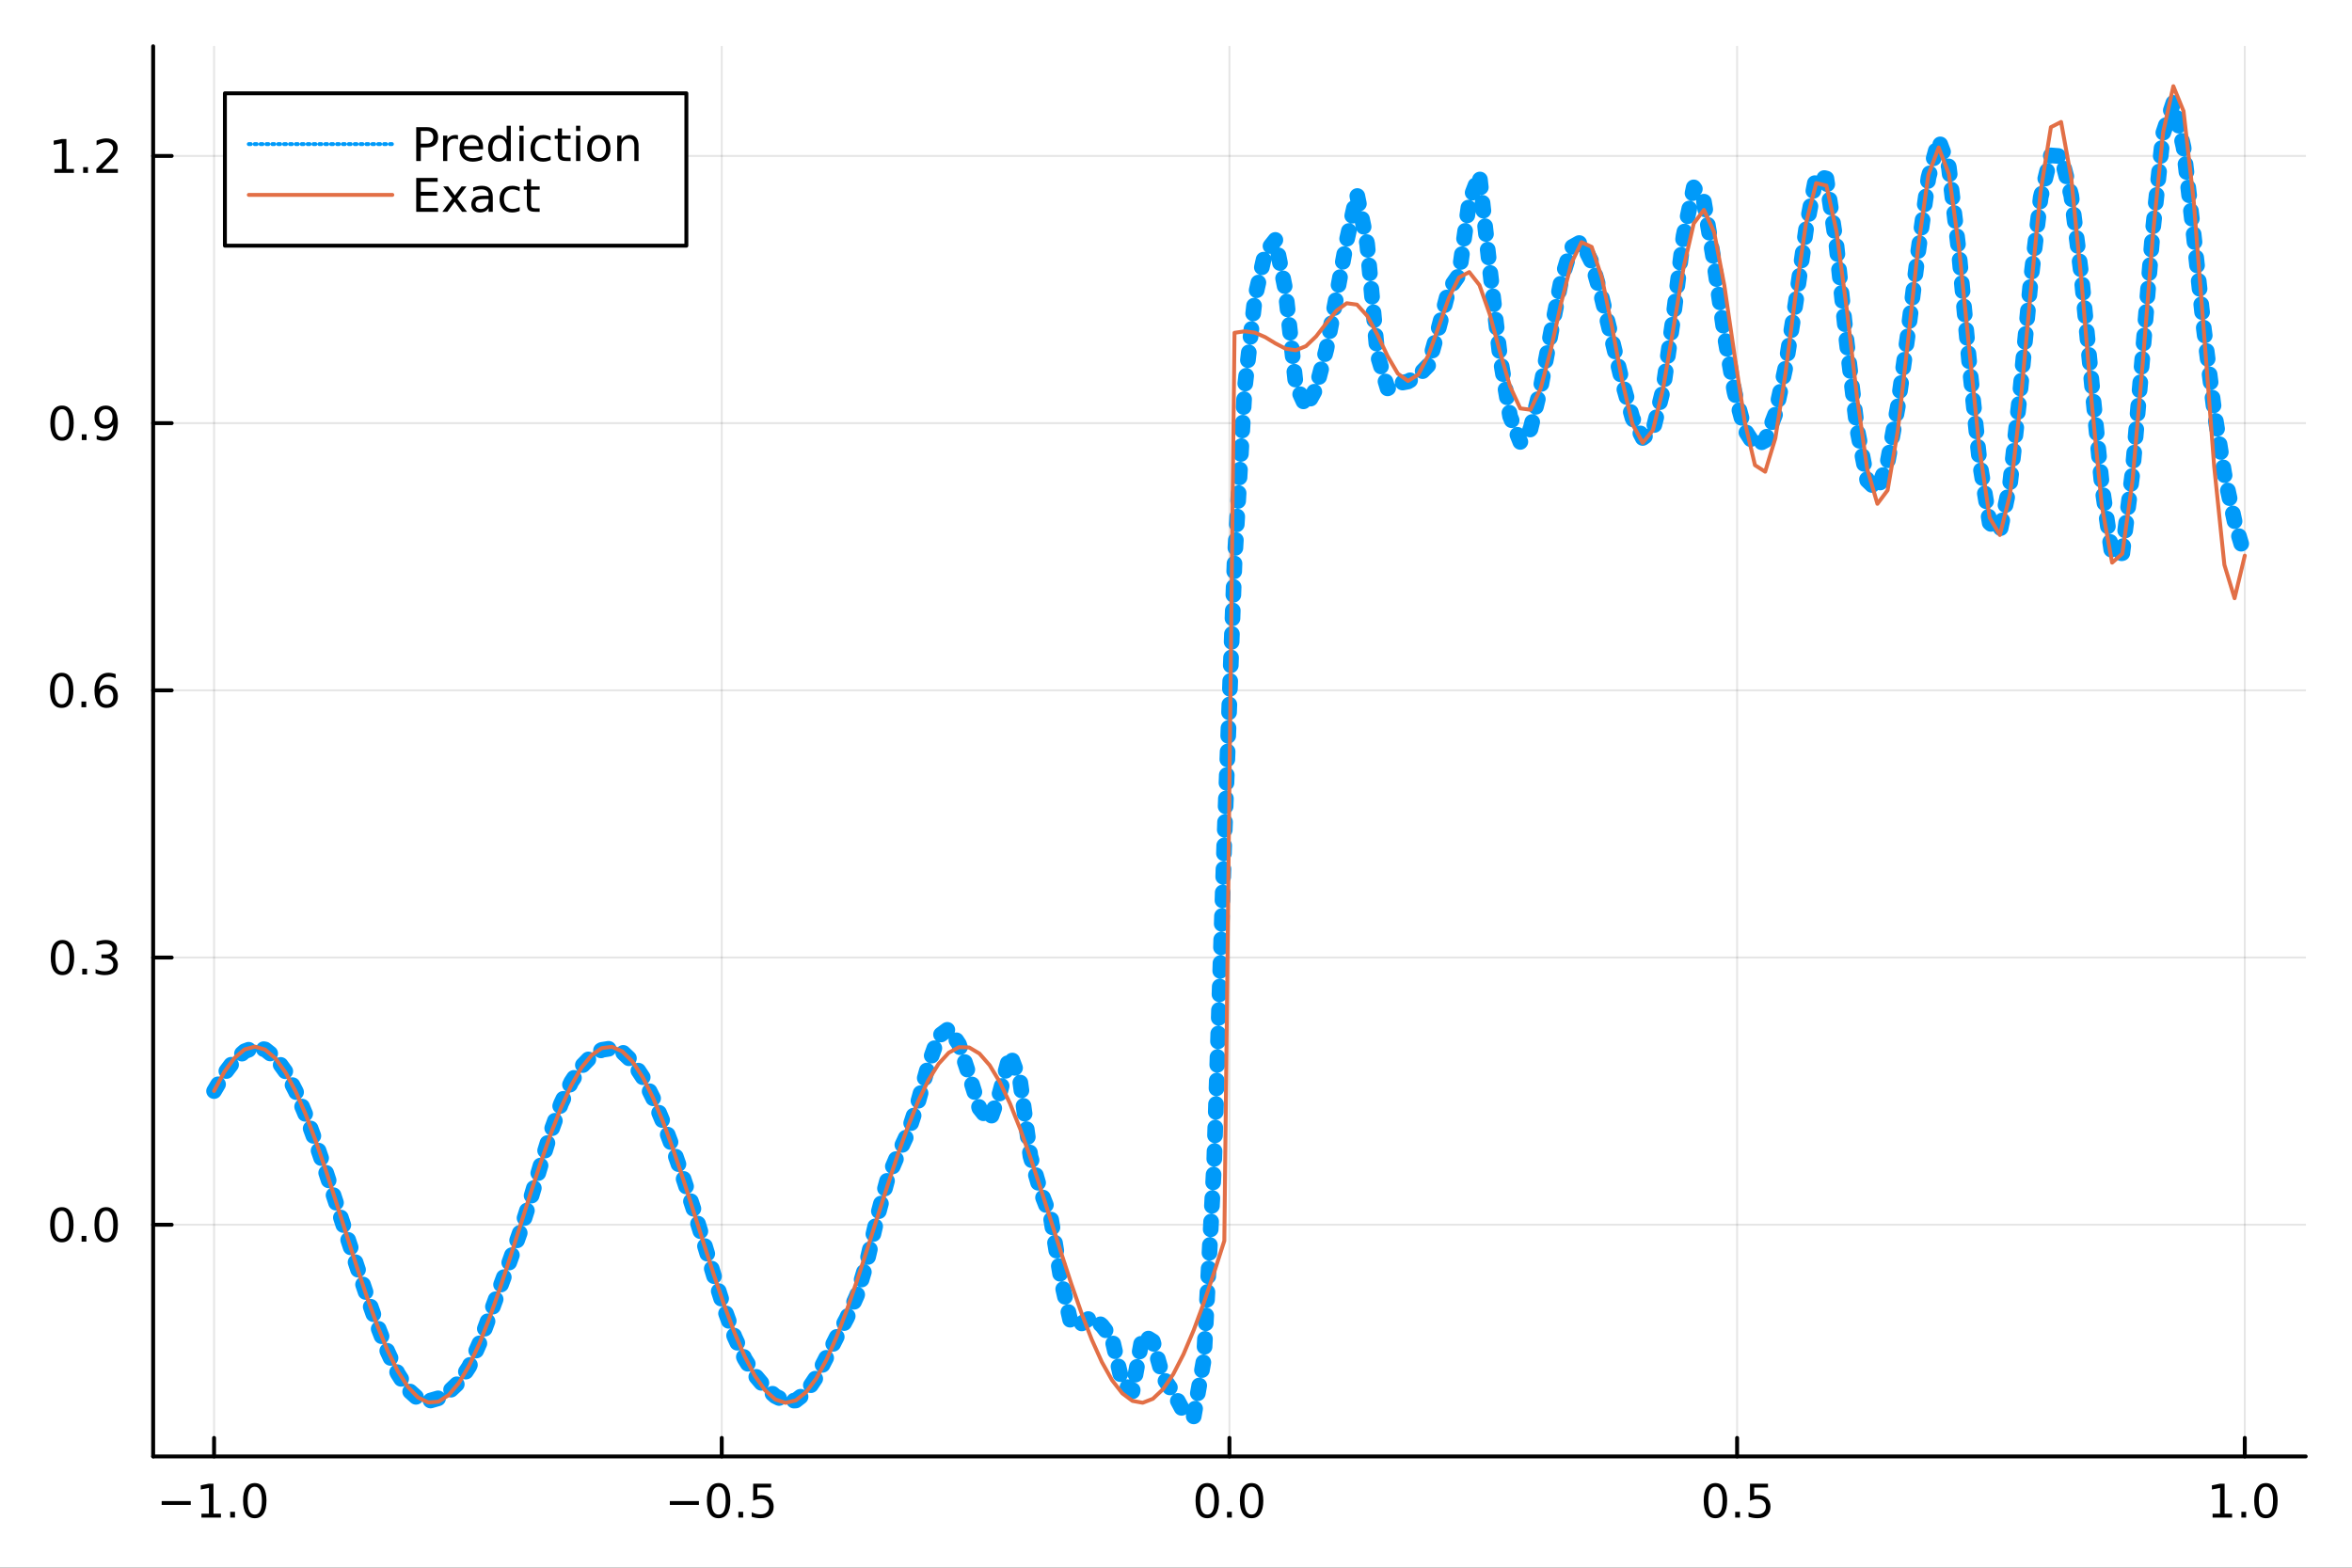 <?xml version="1.0" encoding="utf-8"?>
<svg xmlns="http://www.w3.org/2000/svg" xmlns:xlink="http://www.w3.org/1999/xlink" width="600" height="400" viewBox="0 0 2400 1600">
<rect x="0" y="0" width="2400" height="1600" fill="#333333" stroke="none"/>
<defs>
  <clipPath id="clip950">
    <rect x="0" y="0" width="2400" height="1600"/>
  </clipPath>
</defs>
<path clip-path="url(#clip950)" d="
M0 1600 L2400 1600 L2400 0 L0 0  Z
  " fill="#ffffff" fill-rule="evenodd" fill-opacity="1"/>
<defs>
  <clipPath id="clip951">
    <rect x="480" y="0" width="1681" height="1600"/>
  </clipPath>
</defs>
<path clip-path="url(#clip950)" d="
M156.274 1486.45 L2352.76 1486.45 L2352.76 47.244 L156.274 47.244  Z
  " fill="#ffffff" fill-rule="evenodd" fill-opacity="1"/>
<defs>
  <clipPath id="clip952">
    <rect x="156" y="47" width="2197" height="1440"/>
  </clipPath>
</defs>
<polyline clip-path="url(#clip952)" style="stroke:#000000; stroke-linecap:round; stroke-linejoin:round; stroke-width:2; stroke-opacity:0.1; fill:none" points="
  218.439,1486.45 218.439,47.244 
  "/>
<polyline clip-path="url(#clip952)" style="stroke:#000000; stroke-linecap:round; stroke-linejoin:round; stroke-width:2; stroke-opacity:0.1; fill:none" points="
  736.477,1486.45 736.477,47.244 
  "/>
<polyline clip-path="url(#clip952)" style="stroke:#000000; stroke-linecap:round; stroke-linejoin:round; stroke-width:2; stroke-opacity:0.1; fill:none" points="
  1254.52,1486.45 1254.52,47.244 
  "/>
<polyline clip-path="url(#clip952)" style="stroke:#000000; stroke-linecap:round; stroke-linejoin:round; stroke-width:2; stroke-opacity:0.1; fill:none" points="
  1772.55,1486.45 1772.55,47.244 
  "/>
<polyline clip-path="url(#clip952)" style="stroke:#000000; stroke-linecap:round; stroke-linejoin:round; stroke-width:2; stroke-opacity:0.1; fill:none" points="
  2290.59,1486.45 2290.59,47.244 
  "/>
<polyline clip-path="url(#clip950)" style="stroke:#000000; stroke-linecap:round; stroke-linejoin:round; stroke-width:4; stroke-opacity:1; fill:none" points="
  156.274,1486.45 2352.76,1486.45 
  "/>
<polyline clip-path="url(#clip950)" style="stroke:#000000; stroke-linecap:round; stroke-linejoin:round; stroke-width:4; stroke-opacity:1; fill:none" points="
  218.439,1486.45 218.439,1467.55 
  "/>
<polyline clip-path="url(#clip950)" style="stroke:#000000; stroke-linecap:round; stroke-linejoin:round; stroke-width:4; stroke-opacity:1; fill:none" points="
  736.477,1486.45 736.477,1467.55 
  "/>
<polyline clip-path="url(#clip950)" style="stroke:#000000; stroke-linecap:round; stroke-linejoin:round; stroke-width:4; stroke-opacity:1; fill:none" points="
  1254.52,1486.45 1254.52,1467.55 
  "/>
<polyline clip-path="url(#clip950)" style="stroke:#000000; stroke-linecap:round; stroke-linejoin:round; stroke-width:4; stroke-opacity:1; fill:none" points="
  1772.55,1486.45 1772.55,1467.55 
  "/>
<polyline clip-path="url(#clip950)" style="stroke:#000000; stroke-linecap:round; stroke-linejoin:round; stroke-width:4; stroke-opacity:1; fill:none" points="
  2290.59,1486.45 2290.59,1467.55 
  "/>
<path clip-path="url(#clip950)" d="M164.967 1532.02 L194.643 1532.02 L194.643 1535.95 L164.967 1535.95 L164.967 1532.02 Z" fill="#000000" fill-rule="evenodd" fill-opacity="1" /><path clip-path="url(#clip950)" d="M205.545 1544.91 L213.184 1544.91 L213.184 1518.55 L204.874 1520.21 L204.874 1515.95 L213.138 1514.29 L217.814 1514.29 L217.814 1544.91 L225.453 1544.91 L225.453 1548.85 L205.545 1548.85 L205.545 1544.91 Z" fill="#000000" fill-rule="evenodd" fill-opacity="1" /><path clip-path="url(#clip950)" d="M234.897 1542.97 L239.781 1542.97 L239.781 1548.85 L234.897 1548.85 L234.897 1542.97 Z" fill="#000000" fill-rule="evenodd" fill-opacity="1" /><path clip-path="url(#clip950)" d="M259.966 1517.37 Q256.355 1517.37 254.527 1520.93 Q252.721 1524.47 252.721 1531.6 Q252.721 1538.71 254.527 1542.27 Q256.355 1545.82 259.966 1545.82 Q263.601 1545.82 265.406 1542.27 Q267.235 1538.71 267.235 1531.6 Q267.235 1524.47 265.406 1520.93 Q263.601 1517.37 259.966 1517.37 M259.966 1513.66 Q265.776 1513.66 268.832 1518.27 Q271.911 1522.85 271.911 1531.6 Q271.911 1540.33 268.832 1544.94 Q265.776 1549.52 259.966 1549.52 Q254.156 1549.52 251.077 1544.94 Q248.022 1540.33 248.022 1531.6 Q248.022 1522.85 251.077 1518.27 Q254.156 1513.66 259.966 1513.66 Z" fill="#000000" fill-rule="evenodd" fill-opacity="1" /><path clip-path="url(#clip950)" d="M683.503 1532.02 L713.178 1532.02 L713.178 1535.95 L683.503 1535.95 L683.503 1532.02 Z" fill="#000000" fill-rule="evenodd" fill-opacity="1" /><path clip-path="url(#clip950)" d="M733.271 1517.37 Q729.66 1517.37 727.831 1520.93 Q726.026 1524.47 726.026 1531.6 Q726.026 1538.71 727.831 1542.27 Q729.66 1545.82 733.271 1545.82 Q736.905 1545.82 738.711 1542.27 Q740.539 1538.71 740.539 1531.6 Q740.539 1524.47 738.711 1520.93 Q736.905 1517.37 733.271 1517.37 M733.271 1513.66 Q739.081 1513.66 742.137 1518.27 Q745.215 1522.85 745.215 1531.6 Q745.215 1540.33 742.137 1544.94 Q739.081 1549.52 733.271 1549.52 Q727.461 1549.52 724.382 1544.94 Q721.327 1540.33 721.327 1531.6 Q721.327 1522.85 724.382 1518.27 Q727.461 1513.66 733.271 1513.66 Z" fill="#000000" fill-rule="evenodd" fill-opacity="1" /><path clip-path="url(#clip950)" d="M753.433 1542.97 L758.317 1542.97 L758.317 1548.85 L753.433 1548.85 L753.433 1542.97 Z" fill="#000000" fill-rule="evenodd" fill-opacity="1" /><path clip-path="url(#clip950)" d="M768.548 1514.29 L786.905 1514.29 L786.905 1518.22 L772.831 1518.22 L772.831 1526.7 Q773.849 1526.35 774.868 1526.19 Q775.886 1526 776.905 1526 Q782.692 1526 786.072 1529.17 Q789.451 1532.34 789.451 1537.76 Q789.451 1543.34 785.979 1546.44 Q782.507 1549.52 776.187 1549.52 Q774.011 1549.52 771.743 1549.15 Q769.498 1548.78 767.09 1548.04 L767.09 1543.34 Q769.173 1544.47 771.396 1545.03 Q773.618 1545.58 776.095 1545.58 Q780.099 1545.58 782.437 1543.48 Q784.775 1541.37 784.775 1537.76 Q784.775 1534.15 782.437 1532.04 Q780.099 1529.94 776.095 1529.94 Q774.22 1529.94 772.345 1530.35 Q770.493 1530.77 768.548 1531.65 L768.548 1514.29 Z" fill="#000000" fill-rule="evenodd" fill-opacity="1" /><path clip-path="url(#clip950)" d="M1231.9 1517.37 Q1228.29 1517.37 1226.46 1520.93 Q1224.65 1524.47 1224.65 1531.6 Q1224.65 1538.71 1226.46 1542.27 Q1228.29 1545.82 1231.9 1545.82 Q1235.53 1545.82 1237.34 1542.27 Q1239.17 1538.71 1239.17 1531.6 Q1239.17 1524.47 1237.34 1520.93 Q1235.53 1517.37 1231.9 1517.37 M1231.9 1513.66 Q1237.71 1513.66 1240.77 1518.27 Q1243.84 1522.85 1243.84 1531.6 Q1243.84 1540.33 1240.77 1544.94 Q1237.71 1549.52 1231.9 1549.52 Q1226.09 1549.52 1223.01 1544.94 Q1219.96 1540.33 1219.96 1531.6 Q1219.96 1522.85 1223.01 1518.27 Q1226.09 1513.66 1231.9 1513.66 Z" fill="#000000" fill-rule="evenodd" fill-opacity="1" /><path clip-path="url(#clip950)" d="M1252.06 1542.97 L1256.95 1542.97 L1256.95 1548.85 L1252.06 1548.85 L1252.06 1542.97 Z" fill="#000000" fill-rule="evenodd" fill-opacity="1" /><path clip-path="url(#clip950)" d="M1277.13 1517.37 Q1273.52 1517.37 1271.69 1520.93 Q1269.89 1524.47 1269.89 1531.6 Q1269.89 1538.71 1271.69 1542.27 Q1273.52 1545.82 1277.13 1545.82 Q1280.76 1545.82 1282.57 1542.27 Q1284.4 1538.71 1284.4 1531.6 Q1284.4 1524.47 1282.57 1520.93 Q1280.76 1517.37 1277.13 1517.37 M1277.13 1513.66 Q1282.94 1513.66 1286 1518.27 Q1289.08 1522.85 1289.08 1531.6 Q1289.08 1540.33 1286 1544.94 Q1282.94 1549.52 1277.13 1549.52 Q1271.32 1549.52 1268.24 1544.94 Q1265.19 1540.33 1265.19 1531.6 Q1265.19 1522.85 1268.24 1518.27 Q1271.32 1513.66 1277.13 1513.66 Z" fill="#000000" fill-rule="evenodd" fill-opacity="1" /><path clip-path="url(#clip950)" d="M1750.44 1517.37 Q1746.82 1517.37 1745 1520.93 Q1743.19 1524.47 1743.19 1531.6 Q1743.19 1538.71 1745 1542.27 Q1746.82 1545.82 1750.44 1545.82 Q1754.07 1545.82 1755.88 1542.27 Q1757.7 1538.71 1757.7 1531.6 Q1757.7 1524.47 1755.88 1520.93 Q1754.07 1517.37 1750.44 1517.37 M1750.44 1513.66 Q1756.25 1513.66 1759.3 1518.27 Q1762.38 1522.85 1762.38 1531.6 Q1762.38 1540.33 1759.3 1544.94 Q1756.25 1549.52 1750.44 1549.52 Q1744.63 1549.52 1741.55 1544.94 Q1738.49 1540.33 1738.49 1531.6 Q1738.49 1522.85 1741.55 1518.27 Q1744.63 1513.66 1750.44 1513.66 Z" fill="#000000" fill-rule="evenodd" fill-opacity="1" /><path clip-path="url(#clip950)" d="M1770.6 1542.97 L1775.48 1542.97 L1775.48 1548.85 L1770.6 1548.85 L1770.6 1542.97 Z" fill="#000000" fill-rule="evenodd" fill-opacity="1" /><path clip-path="url(#clip950)" d="M1785.71 1514.29 L1804.07 1514.29 L1804.07 1518.22 L1790 1518.22 L1790 1526.7 Q1791.01 1526.35 1792.03 1526.19 Q1793.05 1526 1794.07 1526 Q1799.86 1526 1803.24 1529.17 Q1806.62 1532.34 1806.62 1537.76 Q1806.62 1543.34 1803.14 1546.44 Q1799.67 1549.52 1793.35 1549.52 Q1791.18 1549.52 1788.91 1549.15 Q1786.66 1548.78 1784.25 1548.04 L1784.25 1543.34 Q1786.34 1544.47 1788.56 1545.03 Q1790.78 1545.58 1793.26 1545.58 Q1797.26 1545.58 1799.6 1543.48 Q1801.94 1541.37 1801.94 1537.76 Q1801.94 1534.15 1799.6 1532.04 Q1797.26 1529.94 1793.26 1529.94 Q1791.38 1529.94 1789.51 1530.35 Q1787.66 1530.77 1785.71 1531.65 L1785.71 1514.29 Z" fill="#000000" fill-rule="evenodd" fill-opacity="1" /><path clip-path="url(#clip950)" d="M2257.74 1544.91 L2265.38 1544.91 L2265.38 1518.55 L2257.07 1520.21 L2257.07 1515.95 L2265.34 1514.29 L2270.01 1514.29 L2270.01 1544.91 L2277.65 1544.91 L2277.65 1548.85 L2257.74 1548.85 L2257.74 1544.91 Z" fill="#000000" fill-rule="evenodd" fill-opacity="1" /><path clip-path="url(#clip950)" d="M2287.1 1542.97 L2291.98 1542.97 L2291.98 1548.85 L2287.1 1548.85 L2287.1 1542.97 Z" fill="#000000" fill-rule="evenodd" fill-opacity="1" /><path clip-path="url(#clip950)" d="M2312.17 1517.37 Q2308.55 1517.37 2306.73 1520.93 Q2304.92 1524.47 2304.92 1531.6 Q2304.92 1538.71 2306.73 1542.27 Q2308.55 1545.82 2312.17 1545.82 Q2315.8 1545.82 2317.61 1542.27 Q2319.43 1538.71 2319.43 1531.6 Q2319.43 1524.47 2317.61 1520.93 Q2315.8 1517.37 2312.17 1517.37 M2312.17 1513.66 Q2317.98 1513.66 2321.03 1518.27 Q2324.11 1522.85 2324.11 1531.6 Q2324.11 1540.33 2321.03 1544.94 Q2317.98 1549.52 2312.17 1549.52 Q2306.36 1549.52 2303.28 1544.94 Q2300.22 1540.33 2300.22 1531.6 Q2300.22 1522.85 2303.28 1518.27 Q2306.36 1513.66 2312.17 1513.66 Z" fill="#000000" fill-rule="evenodd" fill-opacity="1" /><polyline clip-path="url(#clip952)" style="stroke:#000000; stroke-linecap:round; stroke-linejoin:round; stroke-width:2; stroke-opacity:0.1; fill:none" points="
  156.274,1249.97 2352.76,1249.97 
  "/>
<polyline clip-path="url(#clip952)" style="stroke:#000000; stroke-linecap:round; stroke-linejoin:round; stroke-width:2; stroke-opacity:0.1; fill:none" points="
  156.274,977.265 2352.76,977.265 
  "/>
<polyline clip-path="url(#clip952)" style="stroke:#000000; stroke-linecap:round; stroke-linejoin:round; stroke-width:2; stroke-opacity:0.1; fill:none" points="
  156.274,704.565 2352.76,704.565 
  "/>
<polyline clip-path="url(#clip952)" style="stroke:#000000; stroke-linecap:round; stroke-linejoin:round; stroke-width:2; stroke-opacity:0.1; fill:none" points="
  156.274,431.865 2352.76,431.865 
  "/>
<polyline clip-path="url(#clip952)" style="stroke:#000000; stroke-linecap:round; stroke-linejoin:round; stroke-width:2; stroke-opacity:0.1; fill:none" points="
  156.274,159.165 2352.76,159.165 
  "/>
<polyline clip-path="url(#clip950)" style="stroke:#000000; stroke-linecap:round; stroke-linejoin:round; stroke-width:4; stroke-opacity:1; fill:none" points="
  156.274,1486.45 156.274,47.244 
  "/>
<polyline clip-path="url(#clip950)" style="stroke:#000000; stroke-linecap:round; stroke-linejoin:round; stroke-width:4; stroke-opacity:1; fill:none" points="
  156.274,1249.97 175.172,1249.97 
  "/>
<polyline clip-path="url(#clip950)" style="stroke:#000000; stroke-linecap:round; stroke-linejoin:round; stroke-width:4; stroke-opacity:1; fill:none" points="
  156.274,977.265 175.172,977.265 
  "/>
<polyline clip-path="url(#clip950)" style="stroke:#000000; stroke-linecap:round; stroke-linejoin:round; stroke-width:4; stroke-opacity:1; fill:none" points="
  156.274,704.565 175.172,704.565 
  "/>
<polyline clip-path="url(#clip950)" style="stroke:#000000; stroke-linecap:round; stroke-linejoin:round; stroke-width:4; stroke-opacity:1; fill:none" points="
  156.274,431.865 175.172,431.865 
  "/>
<polyline clip-path="url(#clip950)" style="stroke:#000000; stroke-linecap:round; stroke-linejoin:round; stroke-width:4; stroke-opacity:1; fill:none" points="
  156.274,159.165 175.172,159.165 
  "/>
<path clip-path="url(#clip950)" d="M63.099 1235.76 Q59.487 1235.76 57.659 1239.33 Q55.853 1242.87 55.853 1250 Q55.853 1257.11 57.659 1260.67 Q59.487 1264.21 63.099 1264.21 Q66.733 1264.21 68.538 1260.67 Q70.367 1257.11 70.367 1250 Q70.367 1242.87 68.538 1239.33 Q66.733 1235.76 63.099 1235.76 M63.099 1232.06 Q68.909 1232.06 71.964 1236.67 Q75.043 1241.25 75.043 1250 Q75.043 1258.73 71.964 1263.33 Q68.909 1267.92 63.099 1267.92 Q57.288 1267.92 54.21 1263.33 Q51.154 1258.73 51.154 1250 Q51.154 1241.25 54.21 1236.67 Q57.288 1232.06 63.099 1232.06 Z" fill="#000000" fill-rule="evenodd" fill-opacity="1" /><path clip-path="url(#clip950)" d="M83.26 1261.37 L88.145 1261.37 L88.145 1267.25 L83.26 1267.25 L83.26 1261.37 Z" fill="#000000" fill-rule="evenodd" fill-opacity="1" /><path clip-path="url(#clip950)" d="M108.33 1235.76 Q104.719 1235.76 102.89 1239.33 Q101.084 1242.87 101.084 1250 Q101.084 1257.11 102.89 1260.67 Q104.719 1264.21 108.33 1264.21 Q111.964 1264.21 113.77 1260.67 Q115.598 1257.11 115.598 1250 Q115.598 1242.87 113.77 1239.33 Q111.964 1235.76 108.33 1235.76 M108.33 1232.06 Q114.14 1232.06 117.195 1236.67 Q120.274 1241.25 120.274 1250 Q120.274 1258.73 117.195 1263.33 Q114.14 1267.92 108.33 1267.92 Q102.52 1267.92 99.441 1263.33 Q96.385 1258.73 96.385 1250 Q96.385 1241.25 99.441 1236.67 Q102.52 1232.06 108.33 1232.06 Z" fill="#000000" fill-rule="evenodd" fill-opacity="1" /><path clip-path="url(#clip950)" d="M63.747 963.064 Q60.136 963.064 58.307 966.628 Q56.501 970.17 56.501 977.3 Q56.501 984.406 58.307 987.971 Q60.136 991.513 63.747 991.513 Q67.381 991.513 69.186 987.971 Q71.015 984.406 71.015 977.3 Q71.015 970.17 69.186 966.628 Q67.381 963.064 63.747 963.064 M63.747 959.36 Q69.557 959.36 72.612 963.966 Q75.691 968.55 75.691 977.3 Q75.691 986.027 72.612 990.633 Q69.557 995.216 63.747 995.216 Q57.937 995.216 54.858 990.633 Q51.802 986.027 51.802 977.3 Q51.802 968.55 54.858 963.966 Q57.937 959.36 63.747 959.36 Z" fill="#000000" fill-rule="evenodd" fill-opacity="1" /><path clip-path="url(#clip950)" d="M83.909 988.665 L88.793 988.665 L88.793 994.545 L83.909 994.545 L83.909 988.665 Z" fill="#000000" fill-rule="evenodd" fill-opacity="1" /><path clip-path="url(#clip950)" d="M113.145 975.911 Q116.501 976.628 118.376 978.897 Q120.274 981.165 120.274 984.499 Q120.274 989.614 116.756 992.415 Q113.237 995.216 106.756 995.216 Q104.58 995.216 102.265 994.776 Q99.973 994.36 97.52 993.503 L97.52 988.989 Q99.464 990.124 101.779 990.702 Q104.094 991.281 106.617 991.281 Q111.015 991.281 113.307 989.545 Q115.621 987.809 115.621 984.499 Q115.621 981.443 113.469 979.73 Q111.339 977.994 107.52 977.994 L103.492 977.994 L103.492 974.152 L107.705 974.152 Q111.154 974.152 112.983 972.786 Q114.811 971.397 114.811 968.804 Q114.811 966.142 112.913 964.73 Q111.038 963.295 107.52 963.295 Q105.598 963.295 103.399 963.712 Q101.2 964.128 98.561 965.008 L98.561 960.841 Q101.223 960.101 103.538 959.73 Q105.876 959.36 107.936 959.36 Q113.26 959.36 116.362 961.791 Q119.464 964.198 119.464 968.318 Q119.464 971.189 117.82 973.179 Q116.177 975.147 113.145 975.911 Z" fill="#000000" fill-rule="evenodd" fill-opacity="1" /><path clip-path="url(#clip950)" d="M62.937 690.364 Q59.325 690.364 57.497 693.928 Q55.691 697.47 55.691 704.6 Q55.691 711.706 57.497 715.271 Q59.325 718.812 62.937 718.812 Q66.571 718.812 68.376 715.271 Q70.205 711.706 70.205 704.6 Q70.205 697.47 68.376 693.928 Q66.571 690.364 62.937 690.364 M62.937 686.66 Q68.747 686.66 71.802 691.266 Q74.881 695.85 74.881 704.6 Q74.881 713.326 71.802 717.933 Q68.747 722.516 62.937 722.516 Q57.126 722.516 54.048 717.933 Q50.992 713.326 50.992 704.6 Q50.992 695.85 54.048 691.266 Q57.126 686.66 62.937 686.66 Z" fill="#000000" fill-rule="evenodd" fill-opacity="1" /><path clip-path="url(#clip950)" d="M83.098 715.965 L87.983 715.965 L87.983 721.845 L83.098 721.845 L83.098 715.965 Z" fill="#000000" fill-rule="evenodd" fill-opacity="1" /><path clip-path="url(#clip950)" d="M108.746 702.701 Q105.598 702.701 103.746 704.854 Q101.918 707.007 101.918 710.757 Q101.918 714.484 103.746 716.66 Q105.598 718.812 108.746 718.812 Q111.895 718.812 113.723 716.66 Q115.575 714.484 115.575 710.757 Q115.575 707.007 113.723 704.854 Q111.895 702.701 108.746 702.701 M118.029 688.049 L118.029 692.308 Q116.27 691.475 114.464 691.035 Q112.682 690.595 110.922 690.595 Q106.293 690.595 103.839 693.72 Q101.409 696.845 101.061 703.164 Q102.427 701.151 104.487 700.086 Q106.547 698.998 109.024 698.998 Q114.233 698.998 117.242 702.169 Q120.274 705.317 120.274 710.757 Q120.274 716.081 117.126 719.299 Q113.978 722.516 108.746 722.516 Q102.751 722.516 99.58 717.933 Q96.409 713.326 96.409 704.6 Q96.409 696.405 100.297 691.544 Q104.186 686.66 110.737 686.66 Q112.496 686.66 114.279 687.007 Q116.084 687.354 118.029 688.049 Z" fill="#000000" fill-rule="evenodd" fill-opacity="1" /><path clip-path="url(#clip950)" d="M63.284 417.663 Q59.673 417.663 57.844 421.228 Q56.038 424.77 56.038 431.899 Q56.038 439.006 57.844 442.571 Q59.673 446.112 63.284 446.112 Q66.918 446.112 68.724 442.571 Q70.552 439.006 70.552 431.899 Q70.552 424.77 68.724 421.228 Q66.918 417.663 63.284 417.663 M63.284 413.96 Q69.094 413.96 72.149 418.566 Q75.228 423.149 75.228 431.899 Q75.228 440.626 72.149 445.233 Q69.094 449.816 63.284 449.816 Q57.474 449.816 54.395 445.233 Q51.339 440.626 51.339 431.899 Q51.339 423.149 54.395 418.566 Q57.474 413.96 63.284 413.96 Z" fill="#000000" fill-rule="evenodd" fill-opacity="1" /><path clip-path="url(#clip950)" d="M83.446 443.265 L88.33 443.265 L88.33 449.145 L83.446 449.145 L83.446 443.265 Z" fill="#000000" fill-rule="evenodd" fill-opacity="1" /><path clip-path="url(#clip950)" d="M98.654 448.427 L98.654 444.168 Q100.413 445.001 102.219 445.441 Q104.024 445.881 105.76 445.881 Q110.39 445.881 112.82 442.779 Q115.274 439.654 115.621 433.311 Q114.279 435.302 112.219 436.367 Q110.158 437.432 107.658 437.432 Q102.473 437.432 99.441 434.307 Q96.432 431.159 96.432 425.719 Q96.432 420.395 99.58 417.177 Q102.728 413.96 107.959 413.96 Q113.955 413.96 117.103 418.566 Q120.274 423.149 120.274 431.899 Q120.274 440.071 116.385 444.955 Q112.52 449.816 105.969 449.816 Q104.209 449.816 102.404 449.469 Q100.598 449.122 98.654 448.427 M107.959 433.774 Q111.108 433.774 112.936 431.622 Q114.788 429.469 114.788 425.719 Q114.788 421.992 112.936 419.839 Q111.108 417.663 107.959 417.663 Q104.811 417.663 102.959 419.839 Q101.131 421.992 101.131 425.719 Q101.131 429.469 102.959 431.622 Q104.811 433.774 107.959 433.774 Z" fill="#000000" fill-rule="evenodd" fill-opacity="1" /><path clip-path="url(#clip950)" d="M55.506 172.509 L63.145 172.509 L63.145 146.144 L54.835 147.81 L54.835 143.551 L63.099 141.885 L67.774 141.885 L67.774 172.509 L75.413 172.509 L75.413 176.445 L55.506 176.445 L55.506 172.509 Z" fill="#000000" fill-rule="evenodd" fill-opacity="1" /><path clip-path="url(#clip950)" d="M84.858 170.565 L89.742 170.565 L89.742 176.445 L84.858 176.445 L84.858 170.565 Z" fill="#000000" fill-rule="evenodd" fill-opacity="1" /><path clip-path="url(#clip950)" d="M103.955 172.509 L120.274 172.509 L120.274 176.445 L98.33 176.445 L98.33 172.509 Q100.992 169.755 105.575 165.125 Q110.182 160.472 111.362 159.13 Q113.608 156.607 114.487 154.871 Q115.39 153.111 115.39 151.422 Q115.39 148.667 113.445 146.931 Q111.524 145.195 108.422 145.195 Q106.223 145.195 103.77 145.959 Q101.339 146.723 98.561 148.273 L98.561 143.551 Q101.385 142.417 103.839 141.838 Q106.293 141.26 108.33 141.26 Q113.7 141.26 116.895 143.945 Q120.089 146.63 120.089 151.121 Q120.089 153.25 119.279 155.172 Q118.492 157.07 116.385 159.662 Q115.807 160.334 112.705 163.551 Q109.603 166.746 103.955 172.509 Z" fill="#000000" fill-rule="evenodd" fill-opacity="1" /><polyline clip-path="url(#clip952)" style="stroke:#009af9; stroke-linecap:round; stroke-linejoin:round; stroke-width:16; stroke-opacity:1; fill:none" stroke-dasharray="8, 16" points="
  218.439,1113.55 228.852,1095.92 239.264,1082.09 249.677,1072.9 260.09,1069.05 270.503,1071.07 280.916,1079.27 291.329,1093.64 301.741,1113.71 312.154,1138.57 
  322.567,1166.94 332.98,1197.49 343.393,1229.07 353.805,1260.92 364.218,1292.51 374.631,1323.37 385.044,1352.74 395.457,1379.42 405.87,1401.8 416.282,1418.22 
  426.695,1427.59 437.108,1430.02 447.521,1427.02 457.934,1420.52 468.347,1410.69 478.759,1394.76 489.172,1371.03 499.585,1342.89 509.998,1314.47 520.411,1286.45 
  530.824,1256.97 541.236,1224.31 551.649,1189.26 562.062,1155.34 572.475,1126.41 582.888,1104.29 593.301,1088.51 603.713,1077.82 614.126,1071.51 624.539,1069.86 
  634.952,1073.65 645.365,1083.49 655.777,1099.33 666.19,1120.38 676.603,1145.38 687.016,1173.07 697.429,1202.8 707.842,1234.53 718.254,1268.17 728.667,1302.64 
  739.08,1335.63 749.493,1364.3 759.906,1386.86 770.319,1403.55 780.731,1415.89 791.144,1424.93 801.557,1430.04 811.97,1429.37 822.383,1421.25 832.796,1405.73 
  843.208,1385.49 853.621,1364.82 864.034,1345.39 874.447,1322.03 884.86,1286.91 895.273,1241.96 905.685,1203.06 916.098,1178.56 926.511,1156.15 936.924,1124.4 
  947.337,1086.85 957.749,1057.66 968.162,1049.93 978.575,1065.81 988.988,1097.48 999.401,1131.07 1009.81,1144.15 1020.23,1115.34 1030.64,1076.13 1041.05,1104.02 
  1051.46,1180.04 1061.88,1216.05 1072.29,1242.68 1082.7,1305.88 1093.12,1351.96 1103.53,1350.89 1113.94,1343.94 1124.35,1352.8 1134.77,1366.19 1145.18,1411.28 
  1155.59,1420.02 1166.01,1362.53 1176.42,1368.98 1186.83,1405.92 1197.24,1421.09 1207.66,1440.65 1218.07,1445.72 1228.48,1387.08 1238.9,1187.94 1249.31,859.182 
  1259.72,574.323 1270.13,396.493 1280.55,303.915 1290.96,257.944 1301.37,244.873 1311.79,296.537 1322.2,392.385 1332.61,415.344 1343.02,396.348 1353.44,356.402 
  1363.85,301.896 1374.26,245.219 1384.68,198.394 1395.09,249.111 1405.5,361.907 1415.91,396.394 1426.33,391.38 1436.74,389.374 1447.15,383.39 1457.57,372.746 
  1467.98,335.089 1478.39,295.348 1488.8,280.506 1499.22,205.679 1509.63,178.553 1520.04,272.575 1530.45,362.568 1540.87,424.804 1551.28,451.024 1561.69,437.925 
  1572.11,395.689 1582.52,339.857 1592.93,286.885 1603.34,252.56 1613.76,246.779 1624.17,267.452 1634.58,304.108 1645,347.016 1655.41,390.038 1665.82,426.699 
  1676.23,446.974 1686.65,439.609 1697.06,397.538 1707.47,323.895 1717.89,240.824 1728.3,191.244 1738.71,205.813 1749.12,268.035 1759.54,340.65 1769.95,400.238 
  1780.36,438.79 1790.78,455.072 1801.19,449.518 1811.6,422.495 1822.01,374.505 1832.43,308.337 1842.84,234.49 1853.25,179.613 1863.67,182.255 1874.08,251.626 
  1884.49,349.864 1894.9,436.954 1905.32,490.272 1915.73,500.304 1926.14,471.593 1936.56,414.903 1946.97,339.848 1957.38,256.564 1967.79,181.369 1978.21,142.92 
  1988.62,170.514 1999.03,258.553 2009.45,370.176 2019.86,470.387 2030.27,533.579 2040.68,542.735 2051.1,493.588 2061.51,399.014 2071.92,289.151 2082.33,201.42 
  2092.75,158.595 2103.16,159.425 2113.57,199.757 2123.99,282.081 2134.4,390.558 2144.81,495.509 2155.22,566.928 2165.64,564.537 2176.05,482.268 2186.46,360.95 
  2196.88,234.157 2207.29,135.927 2217.7,104.927 2228.11,150.247 2238.53,239.953 2248.94,336.18 2259.35,419.135 2269.77,483.906 2280.18,532.035 2290.59,567.223 
  
  "/>
<polyline clip-path="url(#clip952)" style="stroke:#e26f46; stroke-linecap:round; stroke-linejoin:round; stroke-width:4; stroke-opacity:1; fill:none" points="
  218.439,1113.44 228.852,1094.07 239.264,1079.78 249.677,1071.05 260.09,1068.17 270.503,1071.21 280.916,1080.09 291.329,1094.51 301.741,1114.01 312.154,1137.94 
  322.567,1165.53 332.98,1195.88 343.393,1227.99 353.805,1260.82 364.218,1293.29 374.631,1324.35 385.044,1352.98 395.457,1378.25 405.87,1399.34 416.282,1415.54 
  426.695,1426.35 437.108,1431.39 447.521,1430.52 457.934,1423.75 468.347,1411.32 478.759,1393.61 489.172,1371.22 499.585,1344.87 509.998,1315.42 520.411,1283.84 
  530.824,1251.15 541.236,1218.42 551.649,1186.72 562.062,1157.09 572.475,1130.48 582.888,1107.78 593.301,1089.72 603.713,1076.88 614.126,1069.7 624.539,1068.4 
  634.952,1073.03 645.365,1083.43 655.777,1099.26 666.19,1120.02 676.603,1145.01 687.016,1173.43 697.429,1204.35 707.842,1236.76 718.254,1269.6 728.667,1301.79 
  739.08,1332.3 749.493,1360.12 759.906,1384.34 770.319,1404.18 780.731,1418.99 791.144,1428.27 801.557,1431.74 811.97,1429.28 822.383,1420.96 832.796,1407.07 
  843.208,1388.04 853.621,1364.51 864.034,1337.24 874.447,1307.12 884.86,1275.14 895.273,1242.34 905.685,1209.78 916.098,1178.53 926.511,1149.62 936.924,1123.98 
  947.337,1102.46 957.749,1085.74 968.162,1074.39 978.575,1068.77 988.988,1069.06 999.401,1075.26 1009.81,1087.15 1020.23,1104.37 1030.64,1126.33 1041.05,1152.33 
  1051.46,1181.51 1061.88,1212.93 1072.29,1245.56 1082.7,1278.33 1093.12,1310.18 1103.53,1340.06 1113.94,1367 1124.35,1390.12 1134.77,1408.67 1145.18,1422.03 
  1155.59,1429.78 1166.01,1431.67 1176.42,1427.62 1186.83,1417.77 1197.24,1402.45 1207.66,1382.15 1218.07,1357.54 1228.48,1329.41 1238.9,1298.69 1249.31,1266.39 
  1259.72,339.644 1270.13,338.142 1280.55,339.509 1290.96,344.061 1301.37,350.403 1311.79,355.854 1322.2,357.468 1332.61,353.274 1343.02,343.275 1353.44,329.795 
  1363.85,316.968 1374.26,309.474 1384.68,310.912 1395.09,322.345 1405.5,341.575 1415.91,363.461 1426.33,381.283 1436.74,388.8 1447.15,382.365 1457.57,362.398 
  1467.98,333.678 1478.39,304.245 1488.8,283.151 1499.22,277.686 1509.63,290.933 1520.04,320.447 1530.45,358.563 1540.87,394.368 1551.28,416.824 1561.69,418.154 
  1572.11,396.459 1582.52,356.699 1592.93,309.634 1603.34,268.922 1613.76,247.159 1624.17,251.998 1634.58,283.55 1645,333.92 1655.41,389.139 1665.82,433.032 
  1676.23,451.956 1686.65,439.015 1697.06,396.462 1707.47,335.471 1717.89,273.231 1728.3,228.102 1738.71,214.203 1749.12,237.025 1759.54,291.422 1769.95,362.683 
  1780.36,430.498 1790.78,474.741 1801.19,481.442 1811.6,447.161 1822.01,380.409 1832.43,299.591 1842.84,227.939 1853.25,186.833 1863.67,189.431 1874.08,236.503 
  1884.49,315.768 1894.9,405.072 1905.32,478.571 1915.73,514.211 1926.14,500.333 1936.56,439.431 1946.97,347.864 1957.38,251.486 1967.79,178.344 1978.21,150.522 
  1988.62,177.484 1999.03,252.936 2009.45,356.215 2019.86,457.934 2030.27,528.343 2040.68,546.028 2051.1,504.403 2061.51,414.037 2071.92,300.013 2082.33,194.978 
  2092.75,129.795 2103.16,124.478 2113.57,182.072 2123.99,287.342 2134.4,410.775 2144.81,516.845 2155.22,574.241 2165.64,565.102 2176.05,490.545 2186.46,370.773 
  2196.88,239.624 2207.29,135.015 2217.7,87.976 2228.11,113.459 2238.53,205.625 2248.94,339.098 2259.35,475.938 2269.77,576.425 2280.18,610.584 2290.59,567.118 
  
  "/>
<path clip-path="url(#clip950)" d="
M229.49 250.738 L700.371 250.738 L700.371 95.218 L229.49 95.218  Z
  " fill="#ffffff" fill-rule="evenodd" fill-opacity="1"/>
<polyline clip-path="url(#clip950)" style="stroke:#000000; stroke-linecap:round; stroke-linejoin:round; stroke-width:4; stroke-opacity:1; fill:none" points="
  229.49,250.738 700.371,250.738 700.371,95.218 229.49,95.218 229.49,250.738 
  "/>
<polyline clip-path="url(#clip950)" style="stroke:#009af9; stroke-linecap:round; stroke-linejoin:round; stroke-width:4; stroke-opacity:1; fill:none" stroke-dasharray="2, 4" points="
  253.896,147.058 400.328,147.058 
  "/>
<path clip-path="url(#clip950)" d="M429.409 133.62 L429.409 146.606 L435.289 146.606 Q438.552 146.606 440.335 144.916 Q442.117 143.227 442.117 140.102 Q442.117 137 440.335 135.31 Q438.552 133.62 435.289 133.62 L429.409 133.62 M424.733 129.778 L435.289 129.778 Q441.099 129.778 444.062 132.416 Q447.048 135.032 447.048 140.102 Q447.048 145.217 444.062 147.833 Q441.099 150.449 435.289 150.449 L429.409 150.449 L429.409 164.338 L424.733 164.338 L424.733 129.778 Z" fill="#000000" fill-rule="evenodd" fill-opacity="1" /><path clip-path="url(#clip950)" d="M467.325 142.393 Q466.608 141.977 465.751 141.791 Q464.918 141.583 463.899 141.583 Q460.288 141.583 458.344 143.944 Q456.423 146.282 456.423 150.68 L456.423 164.338 L452.14 164.338 L452.14 138.412 L456.423 138.412 L456.423 142.44 Q457.765 140.078 459.918 138.944 Q462.071 137.787 465.149 137.787 Q465.589 137.787 466.122 137.856 Q466.654 137.903 467.302 138.018 L467.325 142.393 Z" fill="#000000" fill-rule="evenodd" fill-opacity="1" /><path clip-path="url(#clip950)" d="M492.927 150.31 L492.927 152.393 L473.344 152.393 Q473.622 156.791 475.983 159.106 Q478.367 161.398 482.603 161.398 Q485.057 161.398 487.348 160.796 Q489.663 160.194 491.932 158.99 L491.932 163.018 Q489.64 163.99 487.233 164.5 Q484.825 165.009 482.348 165.009 Q476.145 165.009 472.511 161.398 Q468.899 157.787 468.899 151.629 Q468.899 145.264 472.325 141.537 Q475.774 137.787 481.608 137.787 Q486.839 137.787 489.872 141.166 Q492.927 144.523 492.927 150.31 M488.668 149.06 Q488.622 145.565 486.7 143.481 Q484.802 141.398 481.654 141.398 Q478.089 141.398 475.936 143.412 Q473.807 145.426 473.483 149.083 L488.668 149.06 Z" fill="#000000" fill-rule="evenodd" fill-opacity="1" /><path clip-path="url(#clip950)" d="M516.978 142.347 L516.978 128.319 L521.237 128.319 L521.237 164.338 L516.978 164.338 L516.978 160.449 Q515.635 162.763 513.575 163.898 Q511.538 165.009 508.668 165.009 Q503.969 165.009 501.006 161.259 Q498.066 157.509 498.066 151.398 Q498.066 145.287 501.006 141.537 Q503.969 137.787 508.668 137.787 Q511.538 137.787 513.575 138.921 Q515.635 140.032 516.978 142.347 M502.464 151.398 Q502.464 156.097 504.385 158.782 Q506.33 161.444 509.709 161.444 Q513.089 161.444 515.033 158.782 Q516.978 156.097 516.978 151.398 Q516.978 146.699 515.033 144.037 Q513.089 141.352 509.709 141.352 Q506.33 141.352 504.385 144.037 Q502.464 146.699 502.464 151.398 Z" fill="#000000" fill-rule="evenodd" fill-opacity="1" /><path clip-path="url(#clip950)" d="M530.01 138.412 L534.269 138.412 L534.269 164.338 L530.01 164.338 L530.01 138.412 M530.01 128.319 L534.269 128.319 L534.269 133.713 L530.01 133.713 L530.01 128.319 Z" fill="#000000" fill-rule="evenodd" fill-opacity="1" /><path clip-path="url(#clip950)" d="M561.839 139.407 L561.839 143.389 Q560.033 142.393 558.205 141.907 Q556.399 141.398 554.547 141.398 Q550.404 141.398 548.112 144.037 Q545.82 146.652 545.82 151.398 Q545.82 156.143 548.112 158.782 Q550.404 161.398 554.547 161.398 Q556.399 161.398 558.205 160.912 Q560.033 160.402 561.839 159.407 L561.839 163.342 Q560.056 164.176 558.135 164.592 Q556.237 165.009 554.084 165.009 Q548.228 165.009 544.779 161.328 Q541.33 157.648 541.33 151.398 Q541.33 145.055 544.802 141.421 Q548.297 137.787 554.362 137.787 Q556.33 137.787 558.205 138.203 Q560.08 138.597 561.839 139.407 Z" fill="#000000" fill-rule="evenodd" fill-opacity="1" /><path clip-path="url(#clip950)" d="M573.459 131.051 L573.459 138.412 L582.232 138.412 L582.232 141.722 L573.459 141.722 L573.459 155.796 Q573.459 158.967 574.316 159.87 Q575.195 160.773 577.857 160.773 L582.232 160.773 L582.232 164.338 L577.857 164.338 Q572.927 164.338 571.052 162.509 Q569.177 160.657 569.177 155.796 L569.177 141.722 L566.052 141.722 L566.052 138.412 L569.177 138.412 L569.177 131.051 L573.459 131.051 Z" fill="#000000" fill-rule="evenodd" fill-opacity="1" /><path clip-path="url(#clip950)" d="M587.834 138.412 L592.093 138.412 L592.093 164.338 L587.834 164.338 L587.834 138.412 M587.834 128.319 L592.093 128.319 L592.093 133.713 L587.834 133.713 L587.834 128.319 Z" fill="#000000" fill-rule="evenodd" fill-opacity="1" /><path clip-path="url(#clip950)" d="M611.051 141.398 Q607.626 141.398 605.635 144.083 Q603.644 146.745 603.644 151.398 Q603.644 156.051 605.612 158.736 Q607.602 161.398 611.051 161.398 Q614.454 161.398 616.445 158.713 Q618.436 156.027 618.436 151.398 Q618.436 146.791 616.445 144.106 Q614.454 141.398 611.051 141.398 M611.051 137.787 Q616.607 137.787 619.778 141.398 Q622.95 145.009 622.95 151.398 Q622.95 157.764 619.778 161.398 Q616.607 165.009 611.051 165.009 Q605.473 165.009 602.302 161.398 Q599.153 157.764 599.153 151.398 Q599.153 145.009 602.302 141.398 Q605.473 137.787 611.051 137.787 Z" fill="#000000" fill-rule="evenodd" fill-opacity="1" /><path clip-path="url(#clip950)" d="M651.561 148.689 L651.561 164.338 L647.301 164.338 L647.301 148.828 Q647.301 145.148 645.866 143.319 Q644.431 141.49 641.561 141.49 Q638.112 141.49 636.121 143.69 Q634.13 145.889 634.13 149.685 L634.13 164.338 L629.848 164.338 L629.848 138.412 L634.13 138.412 L634.13 142.44 Q635.658 140.102 637.718 138.944 Q639.801 137.787 642.51 137.787 Q646.977 137.787 649.269 140.565 Q651.561 143.319 651.561 148.689 Z" fill="#000000" fill-rule="evenodd" fill-opacity="1" /><polyline clip-path="url(#clip950)" style="stroke:#e26f46; stroke-linecap:round; stroke-linejoin:round; stroke-width:4; stroke-opacity:1; fill:none" points="
  253.896,198.898 400.328,198.898 
  "/>
<path clip-path="url(#clip950)" d="M424.733 181.618 L446.585 181.618 L446.585 185.553 L429.409 185.553 L429.409 195.784 L445.867 195.784 L445.867 199.719 L429.409 199.719 L429.409 212.242 L447.001 212.242 L447.001 216.178 L424.733 216.178 L424.733 181.618 Z" fill="#000000" fill-rule="evenodd" fill-opacity="1" /><path clip-path="url(#clip950)" d="M476.052 190.252 L466.677 202.867 L476.538 216.178 L471.515 216.178 L463.969 205.992 L456.423 216.178 L451.4 216.178 L461.469 202.613 L452.256 190.252 L457.279 190.252 L464.154 199.488 L471.029 190.252 L476.052 190.252 Z" fill="#000000" fill-rule="evenodd" fill-opacity="1" /><path clip-path="url(#clip950)" d="M494.339 203.145 Q489.177 203.145 487.186 204.326 Q485.196 205.506 485.196 208.354 Q485.196 210.622 486.677 211.965 Q488.182 213.284 490.751 213.284 Q494.293 213.284 496.422 210.784 Q498.575 208.261 498.575 204.094 L498.575 203.145 L494.339 203.145 M502.834 201.386 L502.834 216.178 L498.575 216.178 L498.575 212.242 Q497.117 214.603 494.941 215.738 Q492.765 216.849 489.617 216.849 Q485.635 216.849 483.274 214.627 Q480.936 212.381 480.936 208.631 Q480.936 204.256 483.853 202.034 Q486.793 199.812 492.603 199.812 L498.575 199.812 L498.575 199.395 Q498.575 196.455 496.631 194.858 Q494.71 193.238 491.214 193.238 Q488.992 193.238 486.885 193.77 Q484.779 194.303 482.835 195.367 L482.835 191.432 Q485.173 190.53 487.372 190.09 Q489.571 189.627 491.654 189.627 Q497.279 189.627 500.057 192.543 Q502.834 195.46 502.834 201.386 Z" fill="#000000" fill-rule="evenodd" fill-opacity="1" /><path clip-path="url(#clip950)" d="M530.265 191.247 L530.265 195.229 Q528.459 194.233 526.631 193.747 Q524.825 193.238 522.973 193.238 Q518.83 193.238 516.538 195.877 Q514.246 198.492 514.246 203.238 Q514.246 207.983 516.538 210.622 Q518.83 213.238 522.973 213.238 Q524.825 213.238 526.631 212.752 Q528.459 212.242 530.265 211.247 L530.265 215.182 Q528.482 216.016 526.561 216.432 Q524.663 216.849 522.51 216.849 Q516.654 216.849 513.205 213.168 Q509.756 209.488 509.756 203.238 Q509.756 196.895 513.228 193.261 Q516.723 189.627 522.788 189.627 Q524.756 189.627 526.631 190.043 Q528.506 190.437 530.265 191.247 Z" fill="#000000" fill-rule="evenodd" fill-opacity="1" /><path clip-path="url(#clip950)" d="M541.885 182.891 L541.885 190.252 L550.658 190.252 L550.658 193.562 L541.885 193.562 L541.885 207.636 Q541.885 210.807 542.742 211.71 Q543.621 212.613 546.283 212.613 L550.658 212.613 L550.658 216.178 L546.283 216.178 Q541.353 216.178 539.478 214.349 Q537.603 212.497 537.603 207.636 L537.603 193.562 L534.478 193.562 L534.478 190.252 L537.603 190.252 L537.603 182.891 L541.885 182.891 Z" fill="#000000" fill-rule="evenodd" fill-opacity="1" /></svg>
